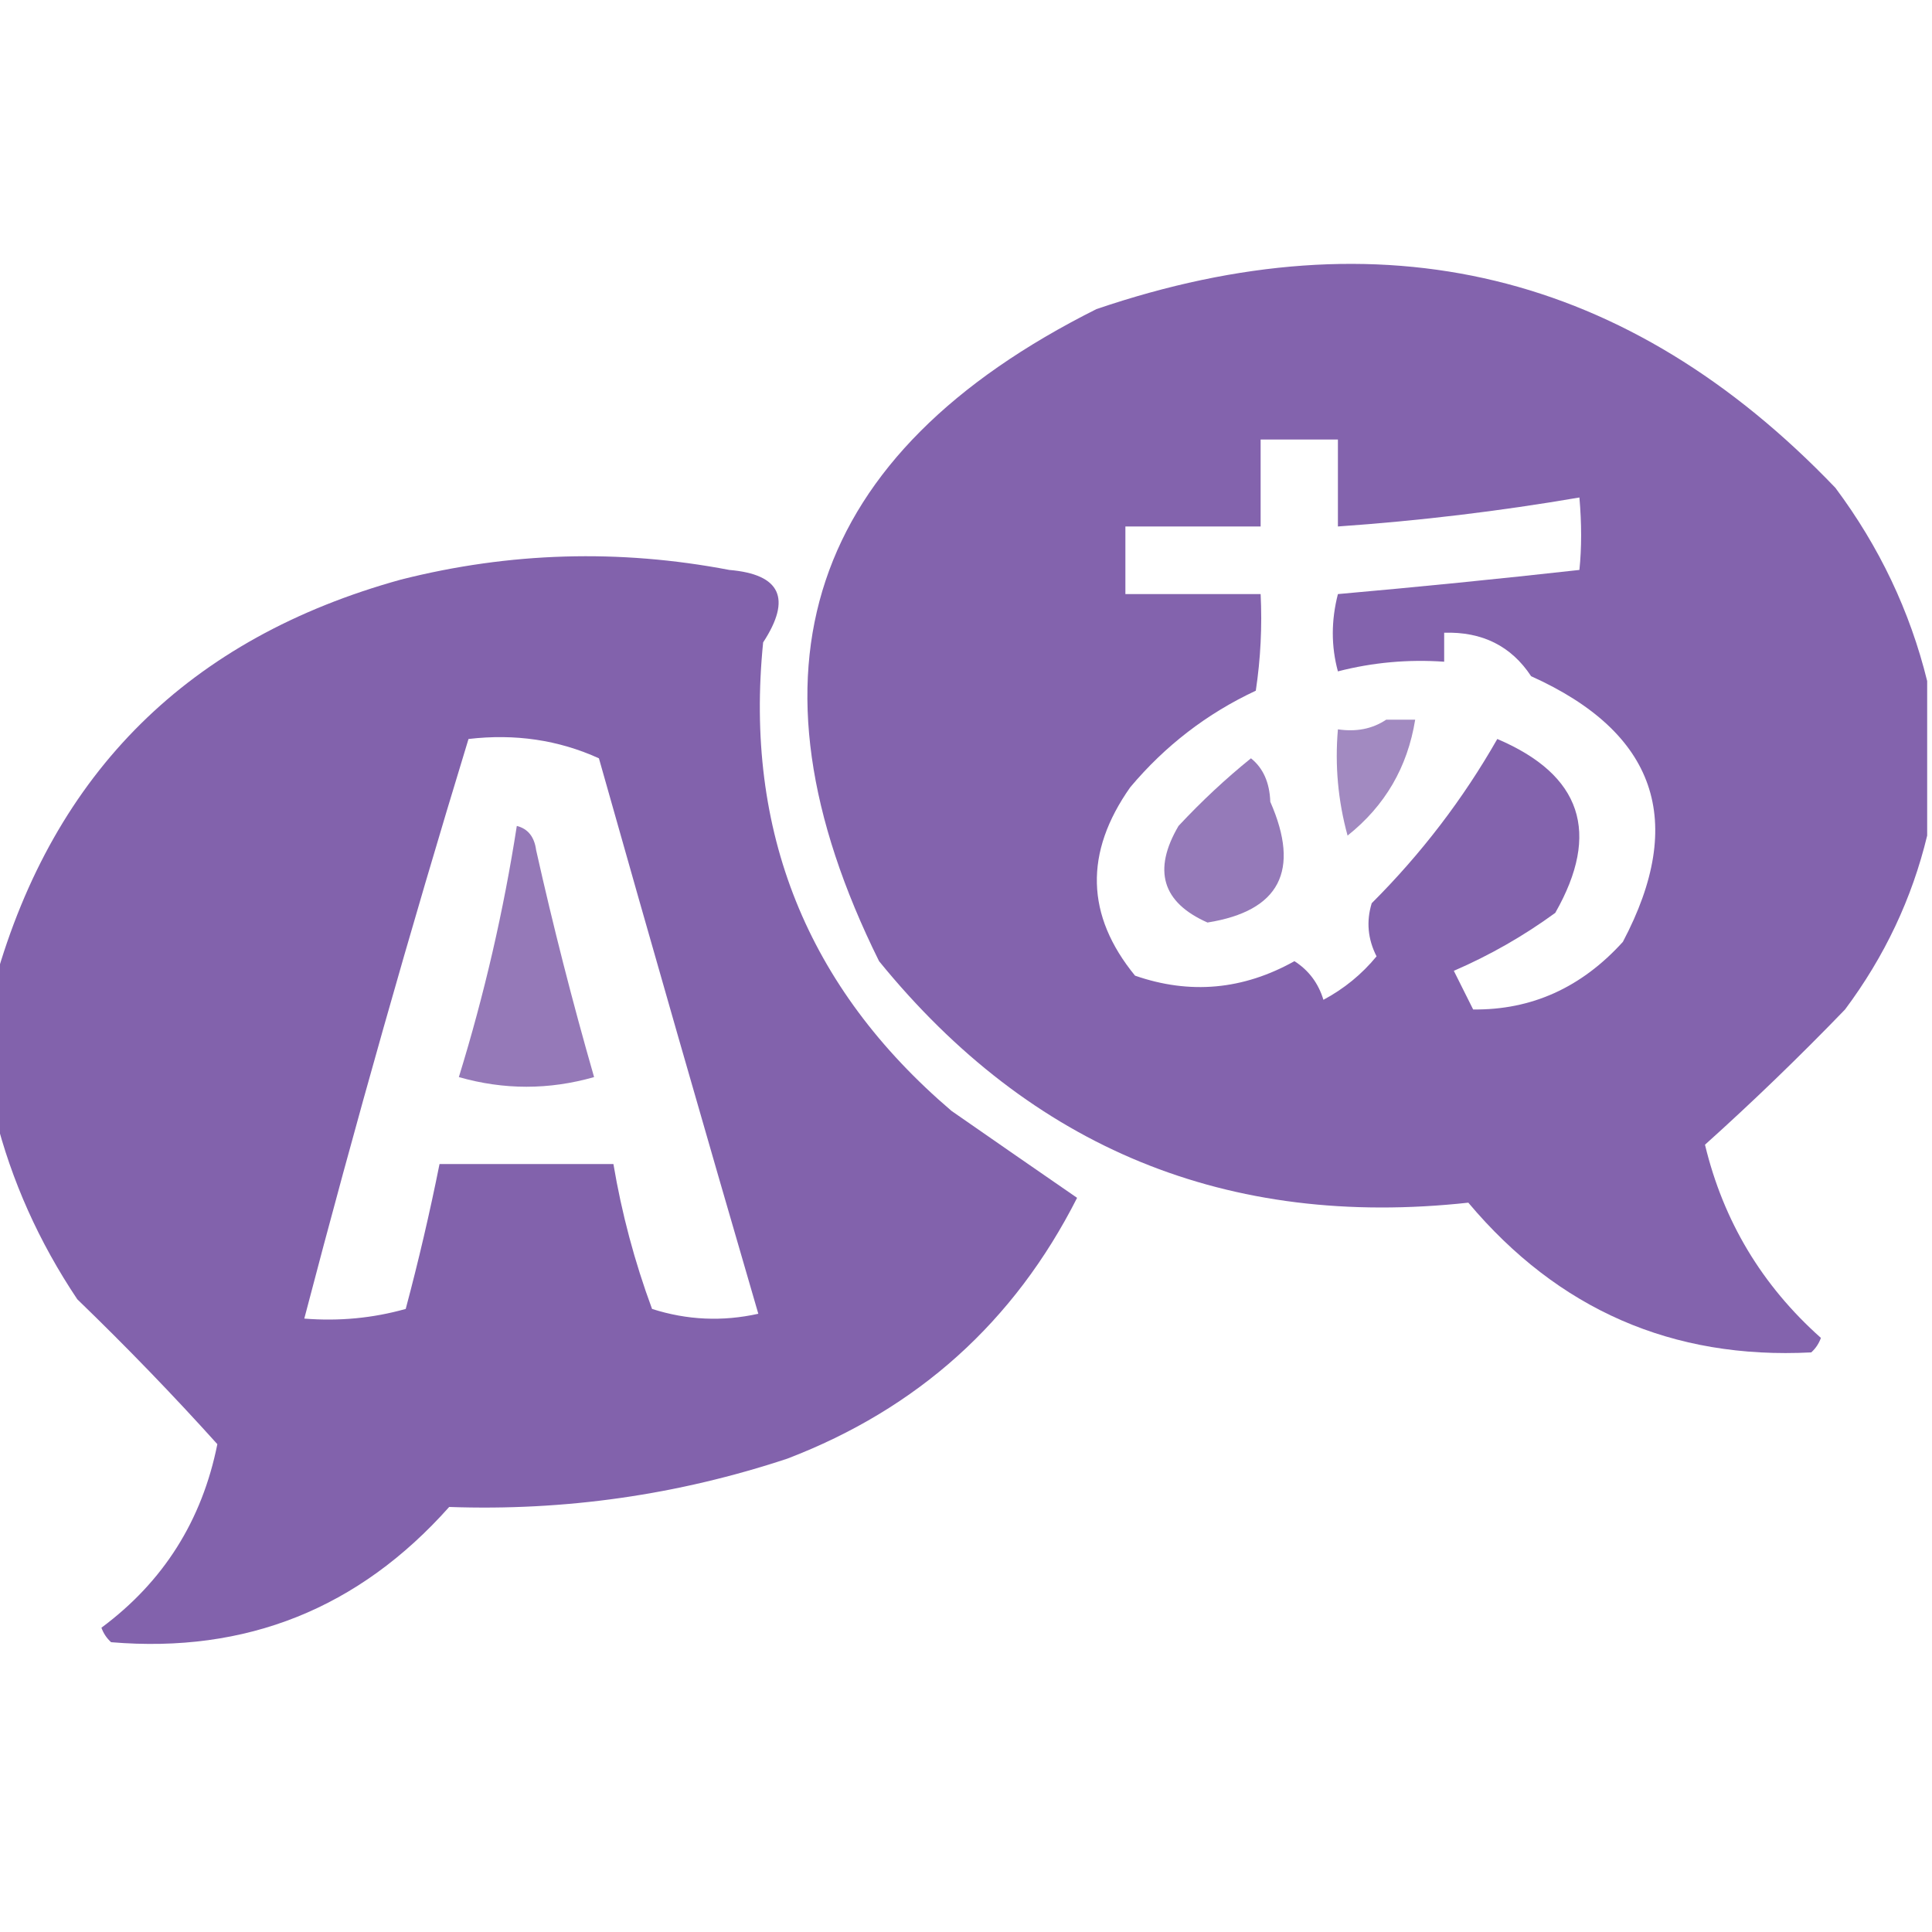 <?xml version="1.0" encoding="UTF-8"?>
<!DOCTYPE svg PUBLIC "-//W3C//DTD SVG 1.1//EN" "http://www.w3.org/Graphics/SVG/1.1/DTD/svg11.dtd">
<svg xmlns="http://www.w3.org/2000/svg" version="1.1" width="200px" height="200px" style="shape-rendering:geometricPrecision; text-rendering:geometricPrecision; image-rendering:optimizeQuality; fill-rule:evenodd; clip-rule:evenodd" xmlns:xlink="http://www.w3.org/1999/xlink">
<g><path style="opacity:0.945" fill="#7c5aa8" d="M 199.5,70.5 C 199.5,75.833 199.5,81.167 199.5,86.5C 197.931,93.01 195.098,99.01 191,104.5C 186.265,109.404 181.432,114.07 176.5,118.5C 178.4,126.406 182.4,133.072 188.5,138.5C 188.291,139.086 187.957,139.586 187.5,140C 173.135,140.736 161.302,135.57 152,124.5C 127.101,127.214 106.767,118.881 91,99.5C 76.121,69.47 83.621,46.97 113.5,32C 143.056,21.931 168.556,28.098 190,50.5C 194.552,56.601 197.719,63.267 199.5,70.5 Z M 130.5,45.5 C 133.167,45.5 135.833,45.5 138.5,45.5C 138.5,48.5 138.5,51.5 138.5,54.5C 146.891,53.919 155.224,52.919 163.5,51.5C 163.737,54.212 163.737,56.712 163.5,59C 155.161,59.929 146.828,60.762 138.5,61.5C 137.795,64.244 137.795,66.911 138.5,69.5C 142.094,68.574 145.76,68.241 149.5,68.5C 149.5,67.5 149.5,66.5 149.5,65.5C 153.443,65.379 156.443,66.879 158.5,70C 171.443,75.831 174.61,84.997 168,97.5C 163.712,102.236 158.545,104.569 152.5,104.5C 151.833,103.167 151.167,101.833 150.5,100.5C 154.235,98.883 157.735,96.883 161,94.5C 165.726,86.214 163.726,80.214 155,76.5C 151.458,82.716 147.125,88.383 142,93.5C 141.424,95.377 141.591,97.211 142.5,99C 140.977,100.854 139.144,102.354 137,103.5C 136.477,101.777 135.477,100.444 134,99.5C 128.681,102.473 123.181,102.973 117.5,101C 112.399,94.769 112.232,88.269 117,81.5C 120.612,77.198 124.945,73.865 130,71.5C 130.498,68.183 130.665,64.85 130.5,61.5C 125.833,61.5 121.167,61.5 116.5,61.5C 116.5,59.167 116.5,56.833 116.5,54.5C 121.167,54.5 125.833,54.5 130.5,54.5C 130.5,51.5 130.5,48.5 130.5,45.5 Z"/></g>
<g><path style="opacity:0.952" fill="#7c5aa8" d="M -0.5,115.5 C -0.5,110.833 -0.5,106.167 -0.5,101.5C 5.617,79.884 19.617,66.051 41.5,60C 52.757,57.152 64.091,56.819 75.5,59C 80.808,59.451 81.975,61.951 79,66.5C 77.034,86.068 83.534,102.234 98.5,115C 102.852,118.026 107.185,121.026 111.5,124C 105.001,136.83 95.001,145.83 81.5,151C 70.152,154.757 58.486,156.424 46.5,156C 37.142,166.515 25.475,171.181 11.5,170C 11.043,169.586 10.709,169.086 10.5,168.5C 16.917,163.739 20.917,157.405 22.5,149.5C 17.956,144.452 13.123,139.452 8,134.5C 4.022,128.554 1.188,122.221 -0.5,115.5 Z M 48.5,76.5 C 53.322,75.935 57.822,76.601 62,78.5C 67.428,97.718 72.928,116.884 78.5,136C 74.789,136.825 71.122,136.659 67.5,135.5C 65.696,130.617 64.363,125.617 63.5,120.5C 57.5,120.5 51.5,120.5 45.5,120.5C 44.496,125.516 43.33,130.516 42,135.5C 38.606,136.456 35.106,136.789 31.5,136.5C 36.767,116.369 42.434,96.369 48.5,76.5 Z"/></g>
<g><path style="opacity:0.71" fill="#7c5aa8" d="M 143.5,74.5 C 144.5,74.5 145.5,74.5 146.5,74.5C 145.707,79.422 143.374,83.422 139.5,86.5C 138.511,82.893 138.177,79.226 138.5,75.5C 140.415,75.784 142.081,75.451 143.5,74.5 Z"/></g>
<g><path style="opacity:0.808" fill="#7c5aa8" d="M 129.5,78.5 C 130.765,79.514 131.431,81.014 131.5,83C 134.636,90.14 132.469,94.306 125,95.5C 120.309,93.422 119.309,90.088 122,85.5C 124.396,82.933 126.896,80.6 129.5,78.5 Z"/></g>
<g><path style="opacity:0.812" fill="#7c5aa8" d="M 53.5,85.5 C 54.649,85.791 55.316,86.624 55.5,88C 57.267,95.9 59.267,103.734 61.5,111.5C 56.833,112.833 52.167,112.833 47.5,111.5C 50.132,102.972 52.132,94.305 53.5,85.5 Z"/></g>
</svg>

